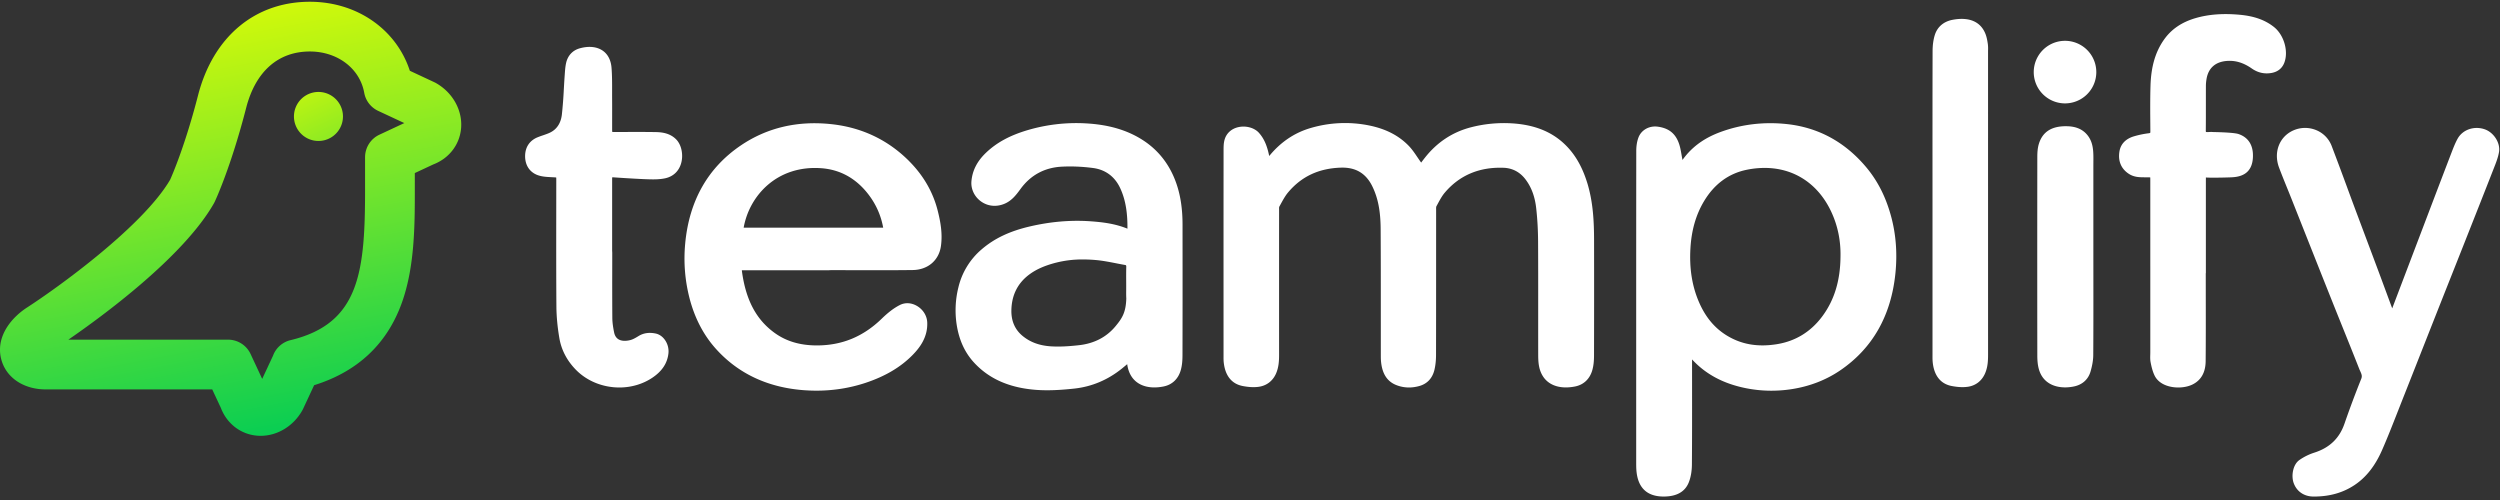 <svg xmlns="http://www.w3.org/2000/svg" width="250" height="50"><rect width="100%" height="100%" fill="#333333" stroke="none"/><defs><linearGradient id="a" x1="47.842%" x2="66.944%" y1="2.76%" y2="96.873%"><stop offset="0%" stop-color="#D1F90A"/><stop offset="100%" stop-color="#0BCE52"/></linearGradient><linearGradient id="b" x1="25.782%" x2="71.977%" y1="0%" y2="100%"><stop offset="0%" stop-color="#BDF412"/><stop offset="100%" stop-color="#8DEA23"/></linearGradient></defs><g fill="none" fill-rule="evenodd"><path fill="url(#a)" d="M30.984.17C25.49.17 21.308 3.675 19.8 9.546c-1.27 4.936-2.554 7.904-2.783 8.414-2.72 4.665-11.251 10.809-14.328 12.795a.492.492 0 0 0-.02.013C1.288 31.675.003 33.186 0 34.96v.015c0 .365.056.742.176 1.126.549 1.761 2.316 2.872 4.511 2.833l16.534-.002.864 1.85c.6 1.567 1.961 2.626 3.585 2.776.132.012.265.018.396.018 1.663 0 3.261-.958 4.152-2.52.034-.06.065-.119.093-.18l1.102-2.362c4.337-1.353 7.281-4.11 8.76-8.21 1.318-3.65 1.313-7.893 1.308-11.636V17.3l1.849-.863c1.568-.6 2.627-1.961 2.777-3.585.166-1.802-.816-3.587-2.503-4.548a2.494 2.494 0 0 0-.18-.093l-2.44-1.139C39.642 2.947 35.71.17 30.984.17zm-9.593 20.16c.03-.056.06-.113.087-.17.066-.138 1.615-3.454 3.137-9.376.935-3.638 3.197-5.641 6.37-5.641 2.763 0 4.998 1.696 5.436 4.125a2.486 2.486 0 0 0 1.395 1.813l2.615 1.22-2.489 1.162a2.486 2.486 0 0 0-1.435 2.253v2.96c.011 8.424-.485 13.66-7.453 15.333-.829.199-1.476.8-1.756 1.565l-1.078 2.31-1.162-2.49a2.486 2.486 0 0 0-2.253-1.434h-2.276l-13.695.002c3.348-2.304 11.497-8.258 14.557-13.633z" transform="translate(0 .006)"/><path fill="url(#b)" d="M29.395 11.64a2.45 2.45 0 1 0 4.902 0 2.45 2.45 0 0 0-4.902 0" transform="translate(0 .006)"/><g fill="#FFF"><path d="M158.716 18.263c-.527-1.7-1.313-3.003-2.403-3.985-1.324-1.194-3.028-1.83-5.21-1.948a13.192 13.192 0 0 0-3.998.397c-1.833.472-3.376 1.484-4.587 3.01-.134.169-.265.34-.404.523a2.126 2.126 0 0 0-.04-.06c-.116-.16-.227-.324-.338-.488-.262-.388-.532-.789-.866-1.133-1.019-1.05-2.344-1.72-4.053-2.052a12.142 12.142 0 0 0-5.753.275c-1.614.469-3.007 1.41-4.141 2.798l-.06-.262c-.205-.9-.505-1.535-.971-2.057-.453-.508-1.303-.74-2.066-.565-.688.158-1.186.614-1.367 1.251-.102.356-.102.744-.102 1.056-.005 6.816-.004 13.633-.003 20.449v.128c-.001.22-.003.449.024.678.151 1.31.805 2.114 1.89 2.323.609.118 1.152.144 1.616.077.79-.114 1.403-.59 1.727-1.34.262-.609.298-1.242.298-1.836-.002-4.828-.002-9.656 0-14.484v-.093c-.002-.089-.005-.21.02-.255l.161-.292c.217-.395.44-.804.722-1.139 1.343-1.597 3.074-2.407 5.291-2.475 1.467-.042 2.49.566 3.129 1.868.565 1.15.822 2.46.834 4.246.018 2.899.017 5.847.016 8.698V35.464c0 .252 0 .514.03.775.131 1.18.63 1.923 1.526 2.272.405.159.826.238 1.257.238.34 0 .688-.05 1.04-.148.799-.224 1.324-.797 1.518-1.658.099-.44.15-.926.15-1.445.007-3.232.008-6.463.008-9.695l.001-4.79v-.081c-.002-.11-.004-.244.029-.304l.135-.25c.21-.388.428-.791.705-1.117 1.474-1.736 3.449-2.57 5.867-2.484.915.034 1.666.437 2.23 1.199.572.77.911 1.695 1.04 2.829.119 1.058.183 2.167.19 3.295.013 2.273.012 4.584.01 6.82 0 1.517-.001 3.034.002 4.552.002.735.042 1.512.502 2.2.604.905 1.767 1.26 3.19.975.868-.174 1.48-.764 1.727-1.663.11-.4.162-.851.163-1.42.01-3.43.012-7.091.005-11.522-.003-1.854-.089-3.838-.69-5.78m25.333 7.396v.003c-.019 2.418-.626 4.386-1.856 6.02-1.14 1.51-2.646 2.43-4.479 2.733-1.944.32-3.606.028-5.084-.893-1.233-.769-2.145-1.894-2.788-3.441-.652-1.567-.913-3.283-.8-5.246.106-1.815.548-3.352 1.35-4.698 1.036-1.737 2.49-2.803 4.322-3.167a8.956 8.956 0 0 1 1.747-.177c2.922 0 5.344 1.562 6.663 4.384.646 1.383.958 2.891.925 4.482m2.563-8.945c-2.124-2.527-4.8-3.976-7.951-4.308-2.297-.243-4.526.027-6.625.8-1.425.525-2.54 1.276-3.406 2.296a8.25 8.25 0 0 0-.383.496c-.03-.158-.058-.316-.086-.474a20.576 20.576 0 0 0-.106-.578c-.283-1.394-.98-2.096-2.263-2.276-.859-.122-1.66.324-1.947 1.082-.145.383-.219.837-.22 1.35-.009 9.307-.008 18.768-.007 27.918v3.35c0 .169.002.39.017.61.121 1.775 1.04 2.675 2.731 2.675h.015c1.273-.004 2.109-.47 2.485-1.389.207-.503.319-1.133.324-1.822.02-2.533.018-5.108.016-7.598 0-.95-.002-1.9-.001-2.85v-.052c1.376 1.49 3.148 2.433 5.411 2.881 1.517.3 3.07.328 4.615.08 1.76-.281 3.356-.9 4.745-1.836 3.276-2.212 5.151-5.509 5.571-9.799.188-1.92.051-3.777-.408-5.519-.524-1.99-1.35-3.637-2.527-5.037m-98.295 6.053H74.366c.577-3.238 3.37-6.263 7.757-5.945 1.899.137 3.485 1.017 4.715 2.615.762.99 1.26 2.109 1.48 3.33m2.61-6.641c-2.115-2.127-4.726-3.374-7.762-3.706-3.395-.371-6.45.342-9.08 2.122-3.302 2.236-5.176 5.547-5.569 9.842a15.9 15.9 0 0 0 .418 5.37c.511 2.015 1.407 3.744 2.663 5.139 2.228 2.474 5.19 3.862 8.806 4.128.415.03.828.046 1.238.046 1.699 0 3.346-.262 4.911-.781 1.964-.652 3.5-1.56 4.697-2.775.668-.679 1.547-1.758 1.473-3.29-.032-.656-.426-1.28-1.03-1.63-.56-.325-1.182-.357-1.71-.088-.578.294-1.154.729-1.812 1.368-1.852 1.796-3.97 2.67-6.476 2.672h-.005c-1.694 0-3.088-.418-4.261-1.277-1.808-1.323-2.833-3.253-3.225-6.072-.005-.035-.015-.107-.02-.163.06-.004.139-.004.198-.004h8.445l.248-.012c.735 0 1.47.002 2.205.004 1.964.006 3.996.01 5.995-.015 1.508-.02 2.615-.96 2.819-2.395.181-1.274-.06-2.5-.319-3.531-.465-1.853-1.424-3.52-2.848-4.952m21.692 12.02a103.456 103.456 0 0 1 0 .879c-.003.247-.006.48.01.84-.045 1.405-.431 1.973-1.061 2.74-.902 1.099-2.133 1.743-3.66 1.915-1.125.127-1.975.163-2.757.12-1.184-.066-2.138-.414-2.916-1.066-.749-.627-1.118-1.486-1.097-2.553.03-1.551.668-2.778 1.897-3.646.674-.477 1.493-.83 2.578-1.109a10.64 10.64 0 0 1 2.678-.32c.41 0 .836.02 1.279.058.67.058 1.353.191 2.013.32.303.06.605.119.908.172.1.017.142.024.136.216-.013.479-.01.964-.008 1.434zm5.635-5.692c0-1.543-.196-2.867-.598-4.049-.636-1.868-1.754-3.336-3.325-4.363-1.584-1.036-3.492-1.595-5.833-1.709a17.203 17.203 0 0 0-5.75.685c-1.769.526-3.087 1.243-4.148 2.257-.888.848-1.365 1.782-1.457 2.854-.066.77.298 1.541.95 2.01.694.5 1.563.582 2.385.226.683-.297 1.114-.836 1.567-1.458 1.023-1.407 2.43-2.161 4.178-2.242 1.006-.048 2.045-.001 3.088.137 1.222.162 2.152.845 2.69 1.975.651 1.369.75 2.826.744 4.091-1.224-.5-2.483-.652-3.67-.737-1.972-.142-4.024.031-6.098.516-2.023.472-3.555 1.203-4.823 2.298a7.161 7.161 0 0 0-2.313 3.787 9.482 9.482 0 0 0-.168 3.77c.249 1.556.834 2.805 1.789 3.819 1.51 1.603 3.536 2.476 6.193 2.67.36.025.72.036 1.074.036.984 0 1.927-.085 2.693-.167 1.76-.19 3.373-.87 4.795-2.024.17-.138.339-.28.503-.418.055.402.175.845.449 1.256.604.904 1.767 1.26 3.19.974.867-.174 1.48-.764 1.727-1.663.11-.4.161-.851.163-1.42a2787.194 2787.194 0 0 0 .006-10.852l-.001-2.26zm130.172-9.54c-1.056-.339-2.18.068-2.671.968-.246.451-.432.935-.612 1.404l-.016.041c-.865 2.255-1.724 4.513-2.583 6.77l-.348.916-2.224 5.847-.75 1.976c-.202-.542-.402-1.084-.602-1.626-.26-.702-.518-1.403-.78-2.104-.373-1-.748-1.998-1.123-2.997l-1.142-3.047c-.28-.75-.557-1.501-.834-2.252a384.063 384.063 0 0 0-1.575-4.214 2.777 2.777 0 0 0-1.545-1.582 2.908 2.908 0 0 0-2.285.027c-1.401.622-2.003 2.183-1.432 3.714.256.684.535 1.37.804 2.033.143.352.286.704.426 1.057l1.381 3.484c.849 2.14 1.697 4.282 2.55 6.42.377.946.757 1.89 1.137 2.834.57 1.414 1.159 2.876 1.726 4.319.029.073.062.145.095.217.134.293.211.486.107.748a100.473 100.473 0 0 0-1.683 4.503c-.502 1.457-1.484 2.403-3.002 2.891a5.55 5.55 0 0 0-1.512.746c-.652.466-.822 1.583-.567 2.294.304.846 1.045 1.353 1.983 1.355h.03c1.575 0 2.907-.375 4.071-1.147 1.158-.768 2.059-1.91 2.753-3.49.543-1.236 1.043-2.514 1.528-3.749l.451-1.148c.696-1.756 1.388-3.513 2.08-5.27l1.481-3.753c.468-1.184.938-2.368 1.407-3.551l1.215-3.065.458-1.159c.82-2.071 1.668-4.213 2.492-6.324l.086-.218c.2-.506.407-1.029.5-1.575.156-.919-.533-1.99-1.475-2.292M228.424 6.29c.452-1.148-.021-2.794-1.033-3.594-.885-.7-1.972-1.087-3.423-1.22-1.642-.15-3.063-.047-4.345.316-1.437.407-2.5 1.13-3.25 2.211-.841 1.216-1.262 2.66-1.322 4.544-.04 1.268-.03 2.557-.021 3.803l.006.799c0 .11-.018.137-.018.137 0 .001-.026.024-.164.042a9.123 9.123 0 0 0-1.48.311c-.816.249-1.31.771-1.43 1.512-.154.957.171 1.73.94 2.233.529.346 1.088.346 1.629.347.087 0 .173 0 .26.002h.02c.087.001.176.003.232.008.005.061.005.163.005.256V35.22c0 .083-.002.167-.004.25-.007.247-.014.503.035.758.08.414.189.894.394 1.321.287.597.905 1.004 1.739 1.147.206.035.419.053.63.053.507 0 1.008-.1 1.396-.285.882-.422 1.335-1.213 1.345-2.351.019-2.18.016-4.394.012-6.536l-.002-2.255h.011v-9.25l.001-.098c.001-.069.002-.138 0-.207v-.018h.007c.338.034 1.551.019 2.482-.014.927-.033 2.167-.284 2.218-2.075.033-1.147-.467-1.928-1.447-2.257-.391-.131-1.648-.179-2.362-.195l-.268-.007a.498.498 0 0 0-.205 0l-.266.004h-.019a.463.463 0 0 1-.13-.01.4.4 0 0 1-.017-.161c.009-.879.008-1.772.008-2.636 0-.603 0-1.207.002-1.81.001-.233.025-.478.07-.73.191-1.055.878-1.663 1.987-1.76.882-.076 1.688.165 2.537.756.601.42 1.266.568 1.975.441.612-.11 1.05-.457 1.265-1.005M65.592 13.208a143.15 143.15 0 0 0-3.005-.01l-.976.002c-.155 0-.314.001-.386-.01-.011-.067-.011-.213-.011-.355v-.918c.002-.67.003-1.34-.002-2.01-.002-.271-.002-.542-.001-.813.001-.759.003-1.543-.058-2.315-.059-.756-.36-1.346-.871-1.705-.577-.405-1.39-.493-2.29-.246-.721.197-1.21.717-1.38 1.464-.084.378-.11.765-.136 1.14l-.013.176c-.03.434-.056.868-.08 1.302a44.094 44.094 0 0 1-.197 2.56c-.07.596-.335 1.393-1.203 1.8-.214.1-.44.178-.679.26a9.437 9.437 0 0 0-.551.2c-.798.33-1.239.996-1.242 1.877-.003.923.46 1.619 1.268 1.91.425.152.885.176 1.329.199l.225.012.065.004c.081.005.17.01.223.018.007.061.007.172.007.272l-.003 3.45c-.004 3.01-.007 6.123.016 9.185.007.987.107 2.05.296 3.16.2 1.17.748 2.225 1.63 3.137 1.143 1.18 2.757 1.795 4.368 1.795 1.169 0 2.336-.324 3.32-.99.957-.648 1.477-1.436 1.588-2.41.106-.919-.479-1.833-1.276-1.997-.656-.135-1.217-.051-1.716.255-.29.178-.552.332-.824.401-.483.124-.906.093-1.19-.086-.222-.14-.367-.376-.43-.701-.084-.424-.17-.924-.174-1.417a474.741 474.741 0 0 1-.01-4.786l.002-1.731-.011-.249v-1.585-5.502c0-.047 0-.156.007-.22.043-.001.114 0 .21.008.84.06 2.48.16 3.25.185.548.018 1.232.041 1.857-.1.781-.176 1.337-.697 1.566-1.465.253-.85.053-1.864-.476-2.409-.613-.631-1.41-.728-2.036-.742m133.19-8.818c-.048-.321-.105-.662-.23-.985-.483-1.24-1.619-1.733-3.284-1.426-.892.165-1.524.7-1.782 1.506-.148.466-.225 1.016-.227 1.637-.011 3.942-.01 7.95-.01 11.825l.002 3.365v15.209c-.002.244-.003.496.025.748.145 1.312.797 2.118 1.883 2.33.39.076.755.115 1.09.115.184 0 .36-.012.525-.035.788-.11 1.403-.584 1.731-1.334.279-.635.302-1.3.302-1.874l-.002-18.76V5.167c0-.057 0-.113.002-.17a3.719 3.719 0 0 0-.025-.607m10.533 10.702c-.053-.655-.233-1.154-.565-1.57-.463-.58-1.124-.873-2.022-.898-1.522-.04-2.448.526-2.833 1.734-.143.45-.163.936-.164 1.354-.008 6.334-.009 13.008 0 19.838 0 .53.045.945.14 1.31.366 1.399 1.515 1.879 2.645 1.879.312 0 .624-.037.917-.101.818-.18 1.393-.705 1.619-1.479.18-.62.27-1.16.273-1.653.017-2.446.015-4.933.013-7.338l-.002-2.439v-1.996-7.178l.002-.358c.004-.362.007-.735-.023-1.105m-2.814-11.01a3.128 3.128 0 1 0 .003 6.257 3.128 3.128 0 0 0-.003-6.257"/></g></g></svg>